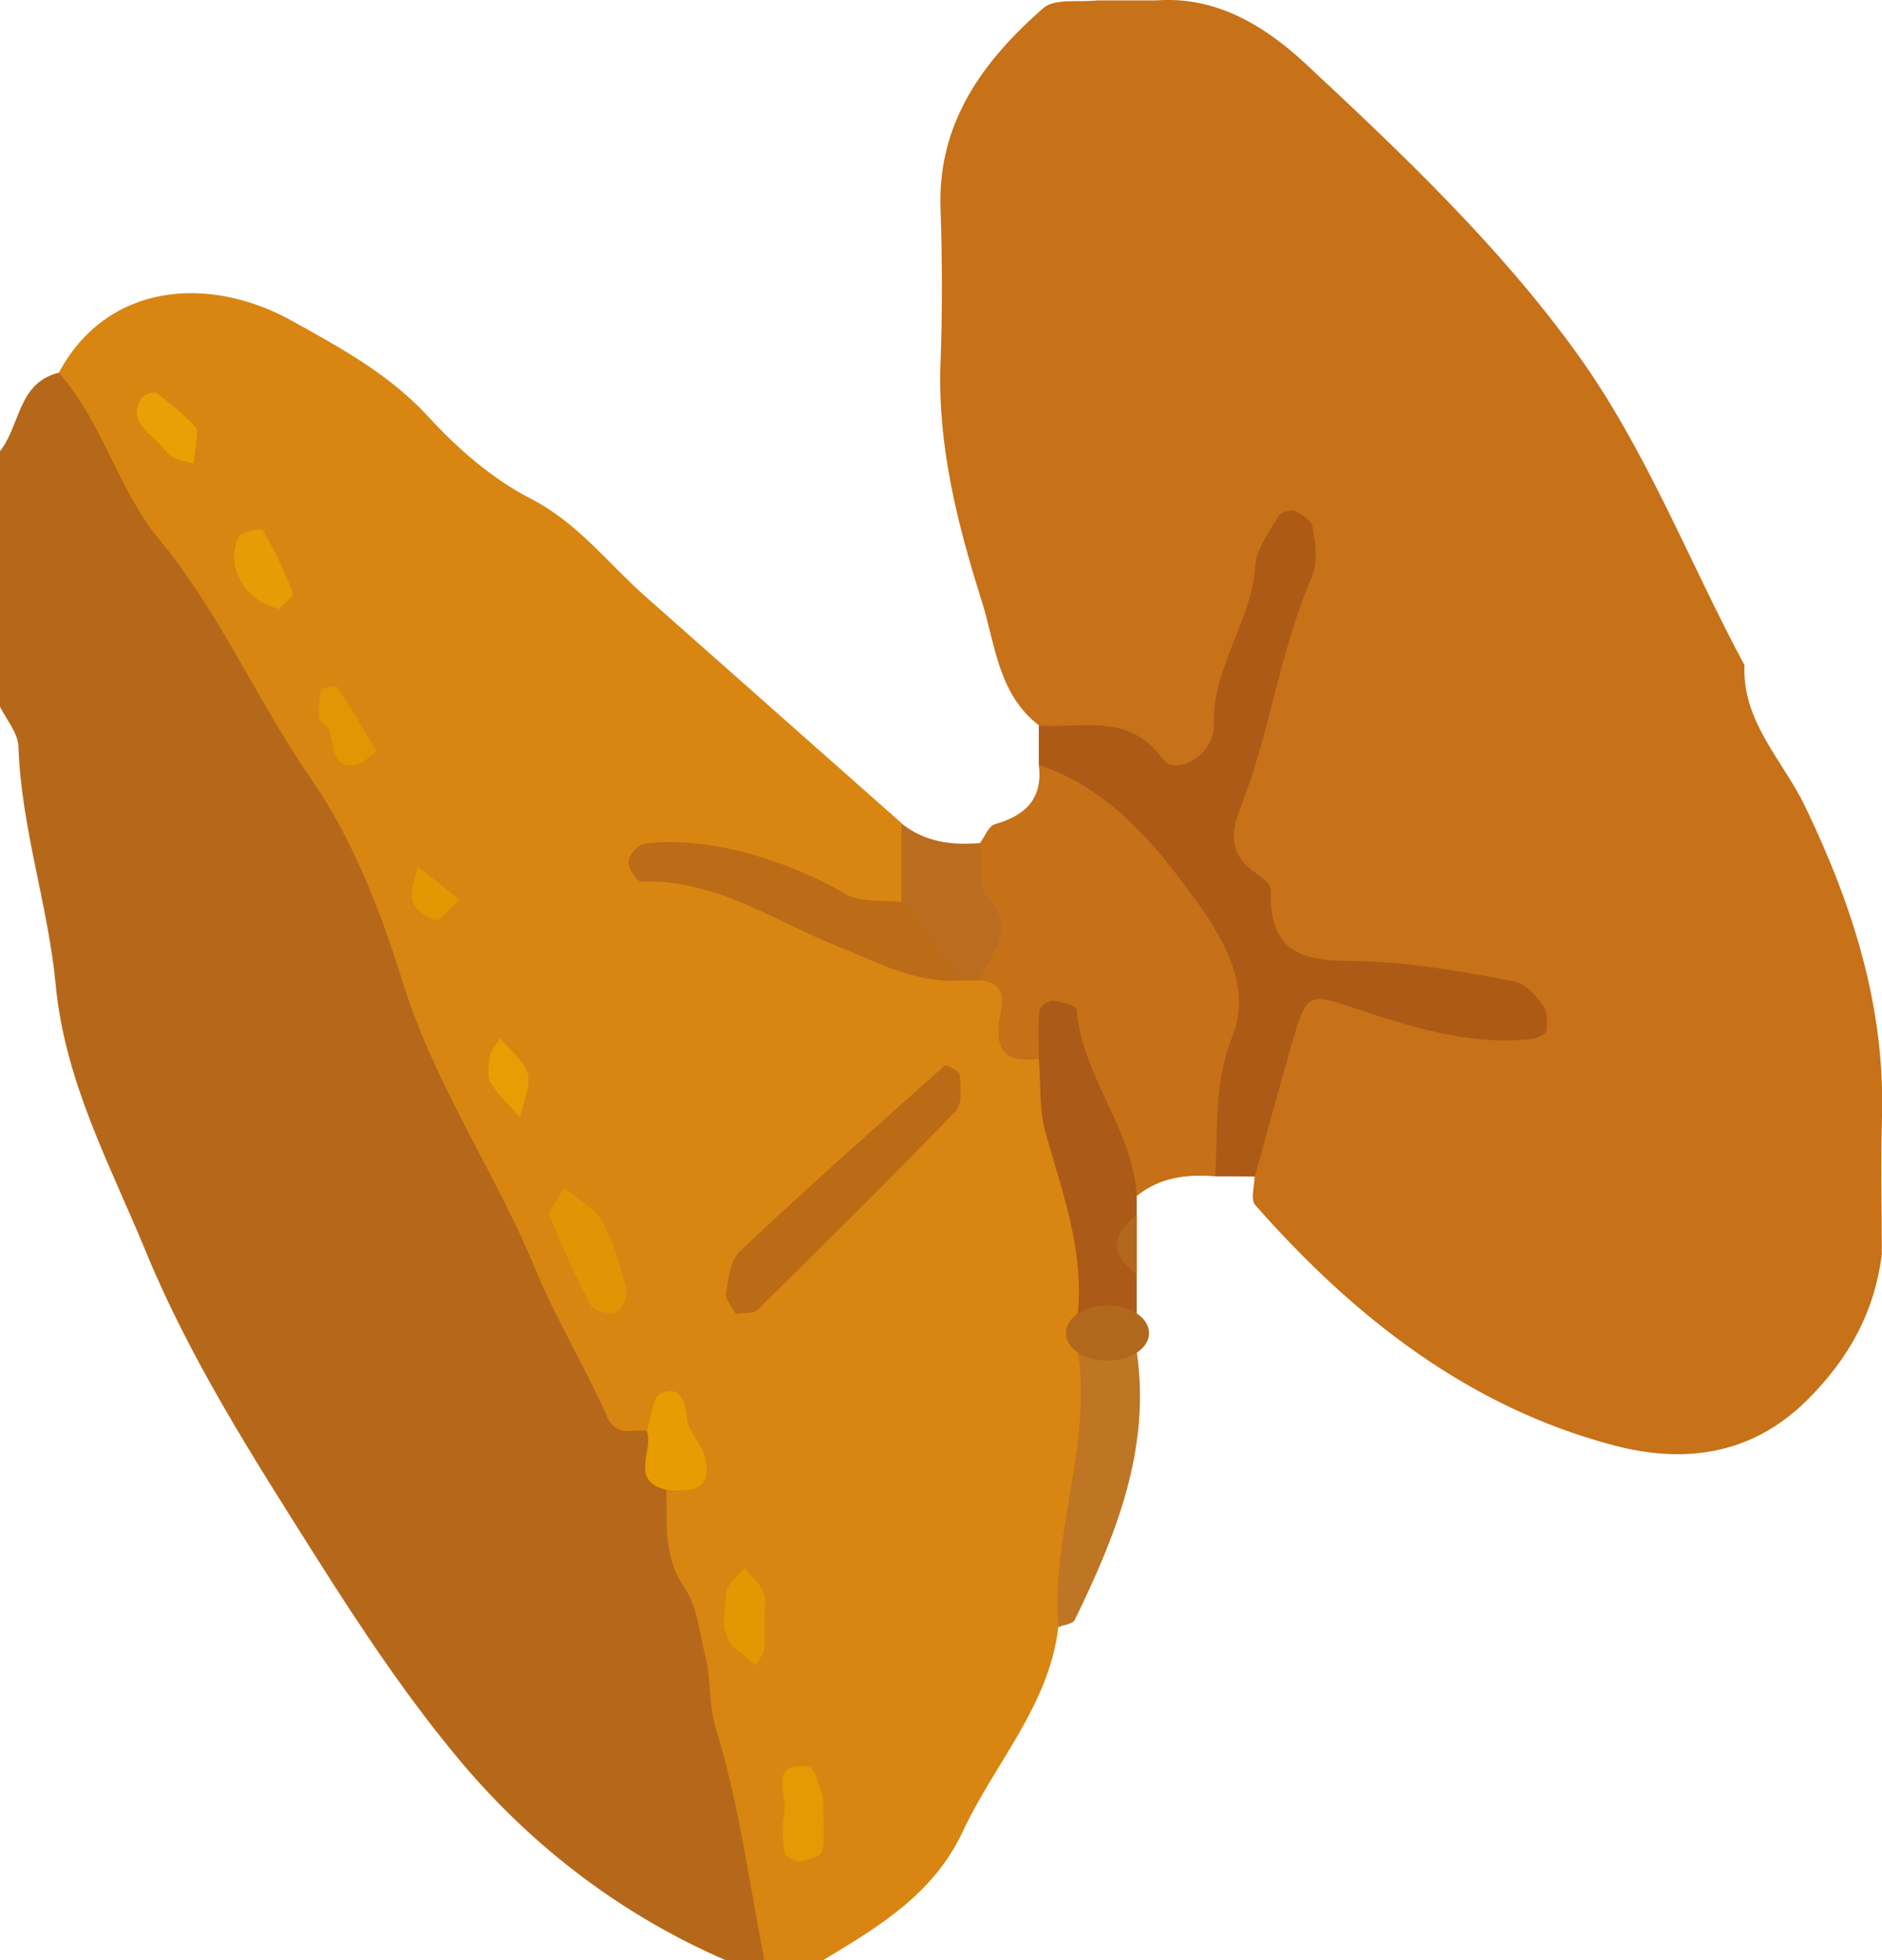 <?xml version="1.0" encoding="utf-8"?>
<!-- Generator: Adobe Illustrator 24.0.0, SVG Export Plug-In . SVG Version: 6.00 Build 0)  -->
<svg version="1.1" id="Calque_1" xmlns="http://www.w3.org/2000/svg" xmlns:xlink="http://www.w3.org/1999/xlink" x="0px" y="0px"
	 viewBox="0 0 95.93 99.93" style="enable-background:new 0 0 95.93 99.93;" xml:space="preserve">
<g>
	<path style="fill:#C77118;" d="M55.95,0.02c1,0,2,0,3,0c3.09-0.23,5.59,1.36,7.61,3.24c4.92,4.59,9.84,9.25,13.8,14.73
		c3.55,4.91,5.71,10.61,8.56,15.92c-0.13,2.88,1.97,4.87,3.09,7.2c2.43,5.06,4.08,10.2,3.92,15.86c-0.07,2.33-0.01,4.66-0.01,6.99
		c-0.38,2.93-1.66,5.28-3.81,7.42c-2.91,2.89-6.4,3.21-9.83,2.31c-7.43-1.95-13.28-6.56-18.3-12.26c-0.25-0.28-0.03-0.97-0.03-1.47
		c-1.45-7.79,1.24-10.52,8.75-8.89c0.64,0.14,1.26,0.42,1.94,0.33c-0.58-0.59-1.39-0.54-2.09-0.69
		c-8.32-1.78-11.14-4.52-10.24-10.23c0.41-2.62,1.34-5.12,2.09-7.67c0.21-0.73,0.51-1.45,0.52-2.23c-0.32,0.74-0.46,1.54-0.71,2.3
		c-2.44,7.73-3.49,8.12-11.25,4.1c-2.11-1.61-2.23-4.2-2.94-6.41c-1.23-3.89-2.23-7.87-2.08-12.04c0.1-2.64,0.09-5.29,0-7.93
		C47.8,6.23,50.12,3.1,53.17,0.42C53.75-0.1,55,0.13,55.95,0.02z"/>
	<path style="fill:#D88611;" d="M41.96,99.93c-1,0-2,0-3,0c-1.98-1.85-2.22-4.4-2.65-6.84c-0.94-5.38-3.14-10.5-3.27-16.04
		c-0.51-1.12,3.55-3.36-0.88-3.54c-1.96-0.26-2.67-1.84-3.41-3.29c-2.85-5.6-6.05-11.07-8.33-16.91
		c-3.69-9.47-8.65-18.2-14.16-26.68C4.75,24.3,2.99,22.02,3,19c2.47-4.61,7.67-4.99,11.89-2.64c2.5,1.39,4.95,2.72,6.94,4.88
		c1.49,1.63,3.26,3.17,5.2,4.17c2.41,1.23,3.95,3.3,5.86,4.99c4.36,3.86,8.72,7.72,13.07,11.57c0.77,1.11,1.14,2.28,0.6,3.6
		c-2.98,2.98-5.4-0.67-8.14-0.71c-0.48-0.01-0.95-0.26-1.42-0.41c0.2,0.35,0.59,0.32,0.9,0.42c3.73,1.26,7.11,3.49,11.13,3.92
		c0.48,0.11,0.94,0.29,1.38,0.51c1.76,1.24,2.08,3.42,3.33,5c1.3,4.11,2.56,8.23,2.58,12.6c0.02,0.84,0.02,1.68,0.03,2.52
		c0.49,4.73-0.96,9.12-2.4,13.5c-0.46,4.01-3.23,6.94-4.85,10.4C47.59,96.58,44.78,98.22,41.96,99.93z"/>
	<path style="fill:#C67018;" d="M52.95,53.97c-1.33,0.18-2.18-0.06-2.05-1.75c0.06-0.77,0.7-2.08-0.95-2.25
		c-0.6-2.33-1.56-4.66,0-6.99c0.25-0.33,0.44-0.87,0.76-0.96c1.57-0.45,2.46-1.31,2.24-3.03c5.62,0.54,11.41,7.14,11.03,12.96
		c-0.18,2.73-0.3,5.63-2.04,8.02c-1.45-0.12-2.82,0.05-4,1C55.06,59.51,56.45,54.99,52.95,53.97z"/>
	<path style="fill:#AD5A17;" d="M61.94,59.97c0.15-2.38-0.09-4.69,0.87-7.11c1.15-2.89-0.85-5.63-2.48-7.81
		c-1.89-2.53-4.15-4.99-7.38-6.06c0-0.67,0-1.33,0-2c2.2,0.16,4.59-0.69,6.32,1.71c0.65,0.9,2.65-0.21,2.6-1.73
		c-0.09-2.97,1.94-5.29,2.12-8.14c0.06-0.86,0.7-1.69,1.16-2.49c0.12-0.2,0.62-0.38,0.83-0.3c0.37,0.16,0.87,0.49,0.92,0.81
		c0.13,0.81,0.3,1.77,0,2.47c-1.67,3.85-2.16,8.05-3.7,11.93c-0.44,1.12-0.54,2.19,0.55,3.06c0.39,0.31,1.03,0.71,1.02,1.05
		c-0.12,4.08,2.73,3.53,5.35,3.67c2.37,0.13,4.72,0.56,7.06,1c0.55,0.1,1.09,0.71,1.46,1.21c0.24,0.32,0.24,0.89,0.18,1.32
		c-0.03,0.18-0.5,0.38-0.79,0.41c-3.25,0.34-6.26-0.66-9.27-1.67c-1.99-0.67-2.2-0.56-2.8,1.53c-0.69,2.38-1.34,4.76-2,7.15
		C63.27,59.97,62.61,59.97,61.94,59.97z"/>
	<path style="fill:#AC5A17;" d="M52.95,53.97c0-0.81-0.05-1.63,0.03-2.44c0.02-0.21,0.46-0.54,0.68-0.52
		c0.43,0.04,1.2,0.26,1.22,0.45c0.26,3.42,2.87,6.08,3.06,9.5c0,0.33,0,0.67,0,1c-0.75,1-0.75,2,0,3c0,0.67,0,1.33,0,2
		c-1,0.81-2,0.81-3,0c0.31-3.22-0.78-6.17-1.64-9.18C52.96,56.57,53.06,55.25,52.95,53.97z"/>
	<path style="fill:#BE7524;" d="M53.95,82.95c-0.38-4.71,1.71-9.25,1-13.99c1-0.81,2-0.81,3,0c0.71,4.95-1.08,9.33-3.17,13.63
		C54.68,82.79,54.23,82.83,53.95,82.95z"/>
	<ellipse style="fill:#B2681C;" cx="56.45" cy="67.96" rx="2.12" ry="1.41"/>
	<path style="fill:#B2681C;" d="M57.95,64.96c-1.37-1-1.37-1.99,0-3C57.95,62.97,57.95,63.96,57.95,64.96z"/>
	<path style="fill:#B6681A;" d="M33.97,75.95c0.03,1.73-0.16,3.42,0.94,5.03c0.65,0.95,0.75,2.3,1.05,3.48
		c0.31,1.2,0.14,2.4,0.54,3.69c1.17,3.82,1.69,7.83,2.46,11.77c-0.67,0-1.33,0-2,0c-5.21-2.27-9.67-5.65-13.31-9.92
		c-2.84-3.35-5.29-7.06-7.64-10.78c-3.14-4.97-6.33-9.96-8.57-15.4c-1.81-4.41-4.12-8.61-4.6-13.6c-0.38-4.05-1.76-8.01-1.9-12.15
		c-0.02-0.7-0.62-1.39-0.96-2.08C0,31.66,0,27.33,0,23c1.04-1.3,0.9-3.49,3-4c2.23,2.53,3.02,5.96,5.11,8.49
		c3.11,3.77,5.01,8.26,7.76,12.24c2.14,3.09,3.56,6.8,4.69,10.43c1.62,5.19,4.71,9.63,6.75,14.59c1.05,2.55,2.51,4.92,3.62,7.44
		c0.5,1.15,1.33,0.62,2.04,0.76C33.99,73.73,34.11,74.8,33.97,75.95z"/>
	<path style="fill:#BA6C1F;" d="M49.95,42.98c0.1,0.94-0.14,2.19,0.37,2.75c1.58,1.7,0.12,2.88-0.37,4.25c-0.33,0-0.67,0-1,0
		c-1.23-1.16-3.77-1.34-3-4c0-1.33,0-2.66,0-4C47.14,42.93,48.51,43.1,49.95,42.98z"/>
	<path style="fill:#BC6C16;" d="M45.96,45.98c1,1.33,2,2.66,3,4c-2.28,0.17-4.21-0.92-6.23-1.72c-3.28-1.31-6.27-3.46-10.05-3.32
		c-0.22,0.01-0.67-0.68-0.65-1.02c0.02-0.32,0.48-0.85,0.8-0.9c3-0.44,7.11,0.72,10.32,2.58C43.91,46.03,45.01,45.87,45.96,45.98z"
		/>
	<path style="fill:#BB6B16;" d="M37.5,66.99c-0.16-0.33-0.55-0.74-0.49-1.08c0.11-0.74,0.23-1.68,0.72-2.14
		c3.41-3.21,6.92-6.33,10.42-9.44c0.08-0.07,0.76,0.27,0.77,0.45c0.04,0.63,0.15,1.49-0.2,1.86C45.4,60.08,42,63.44,38.6,66.79
		C38.42,66.97,38,66.91,37.5,66.99z"/>
	<path style="fill:#E19505;" d="M28.77,60.54c0.79,0.68,1.58,1.08,1.92,1.71c0.58,1.07,0.93,2.28,1.24,3.47
		c0.09,0.35-0.22,1.05-0.53,1.18c-0.33,0.14-1.12-0.06-1.27-0.34c-0.8-1.49-1.49-3.04-2.12-4.61C27.92,61.7,28.38,61.24,28.77,60.54
		z"/>
	<path style="fill:#E79D02;" d="M33.97,75.95c-1.93-0.47-0.62-2.01-1-3c0.23-0.67,0.29-1.73,0.72-1.92
		c0.92-0.39,1.24,0.31,1.33,1.29c0.06,0.68,0.76,1.29,0.92,1.99C36.34,76.03,35.17,76.05,33.97,75.95z"/>
	<path style="fill:#E49905;" d="M41.96,91.7c0,1.38,0.13,2.08-0.06,2.68c-0.08,0.28-0.75,0.46-1.18,0.52
		c-0.23,0.03-0.7-0.28-0.73-0.48c-0.1-0.64-0.15-1.34-0.01-1.96c0.21-0.91-0.89-2.65,1.19-2.41C41.61,90.1,41.88,91.52,41.96,91.7z"
		/>
	<path style="fill:#E69C04;" d="M14.22,31.04c-1.79-0.4-2.78-2.26-2.04-3.68c0.14-0.27,1.16-0.44,1.22-0.34
		c0.59,1.03,1.11,2.11,1.53,3.22C15,30.42,14.42,30.83,14.22,31.04z"/>
	<path style="fill:#E39703;" d="M38.96,82.65c0,0.49,0.05,0.99-0.02,1.46c-0.04,0.28-0.29,0.53-0.44,0.79
		c-0.23-0.2-0.44-0.44-0.7-0.61c-1.22-0.78-0.86-2.01-0.79-3.08c0.03-0.44,0.61-0.85,0.93-1.27c0.34,0.41,0.8,0.78,0.98,1.25
		C39.1,81.62,38.96,82.16,38.96,82.65z"/>
	<path style="fill:#E9A004;" d="M9.99,22.71c-0.04,0.3-0.08,0.61-0.12,0.91c-0.34-0.09-0.71-0.12-1.01-0.28
		c-0.27-0.15-0.47-0.43-0.69-0.67c-0.59-0.66-1.64-1.16-0.99-2.32c0.11-0.2,0.65-0.41,0.78-0.32c0.72,0.52,1.4,1.1,2.01,1.74
		C10.13,21.94,9.99,22.39,9.99,22.71z"/>
	<path style="fill:#E29604;" d="M19.2,38.3c-0.46,0.33-0.69,0.61-0.96,0.67c-1.8,0.36-0.88-1.72-1.88-2.2
		c-0.22-0.11-0.09-1.05-0.01-1.59c0.01-0.1,0.76-0.26,0.83-0.16C17.89,36.09,18.55,37.21,19.2,38.3z"/>
	<path style="fill:#E89D04;" d="M25.49,52.93c0.5,0.62,1.24,1.15,1.41,1.82c0.17,0.66-0.25,1.46-0.4,2.2
		c-0.51-0.58-1.11-1.1-1.49-1.75c-0.21-0.36-0.09-0.95-0.02-1.42C25.04,53.5,25.29,53.25,25.49,52.93z"/>
	<path style="fill:#E39703;" d="M23.42,45.86c-0.62,0.57-1.02,1.13-1.2,1.06c-0.47-0.17-1.08-0.55-1.19-0.96
		c-0.14-0.54,0.15-1.19,0.25-1.79C21.96,44.7,22.62,45.22,23.42,45.86z"/>
</g>
</svg>
